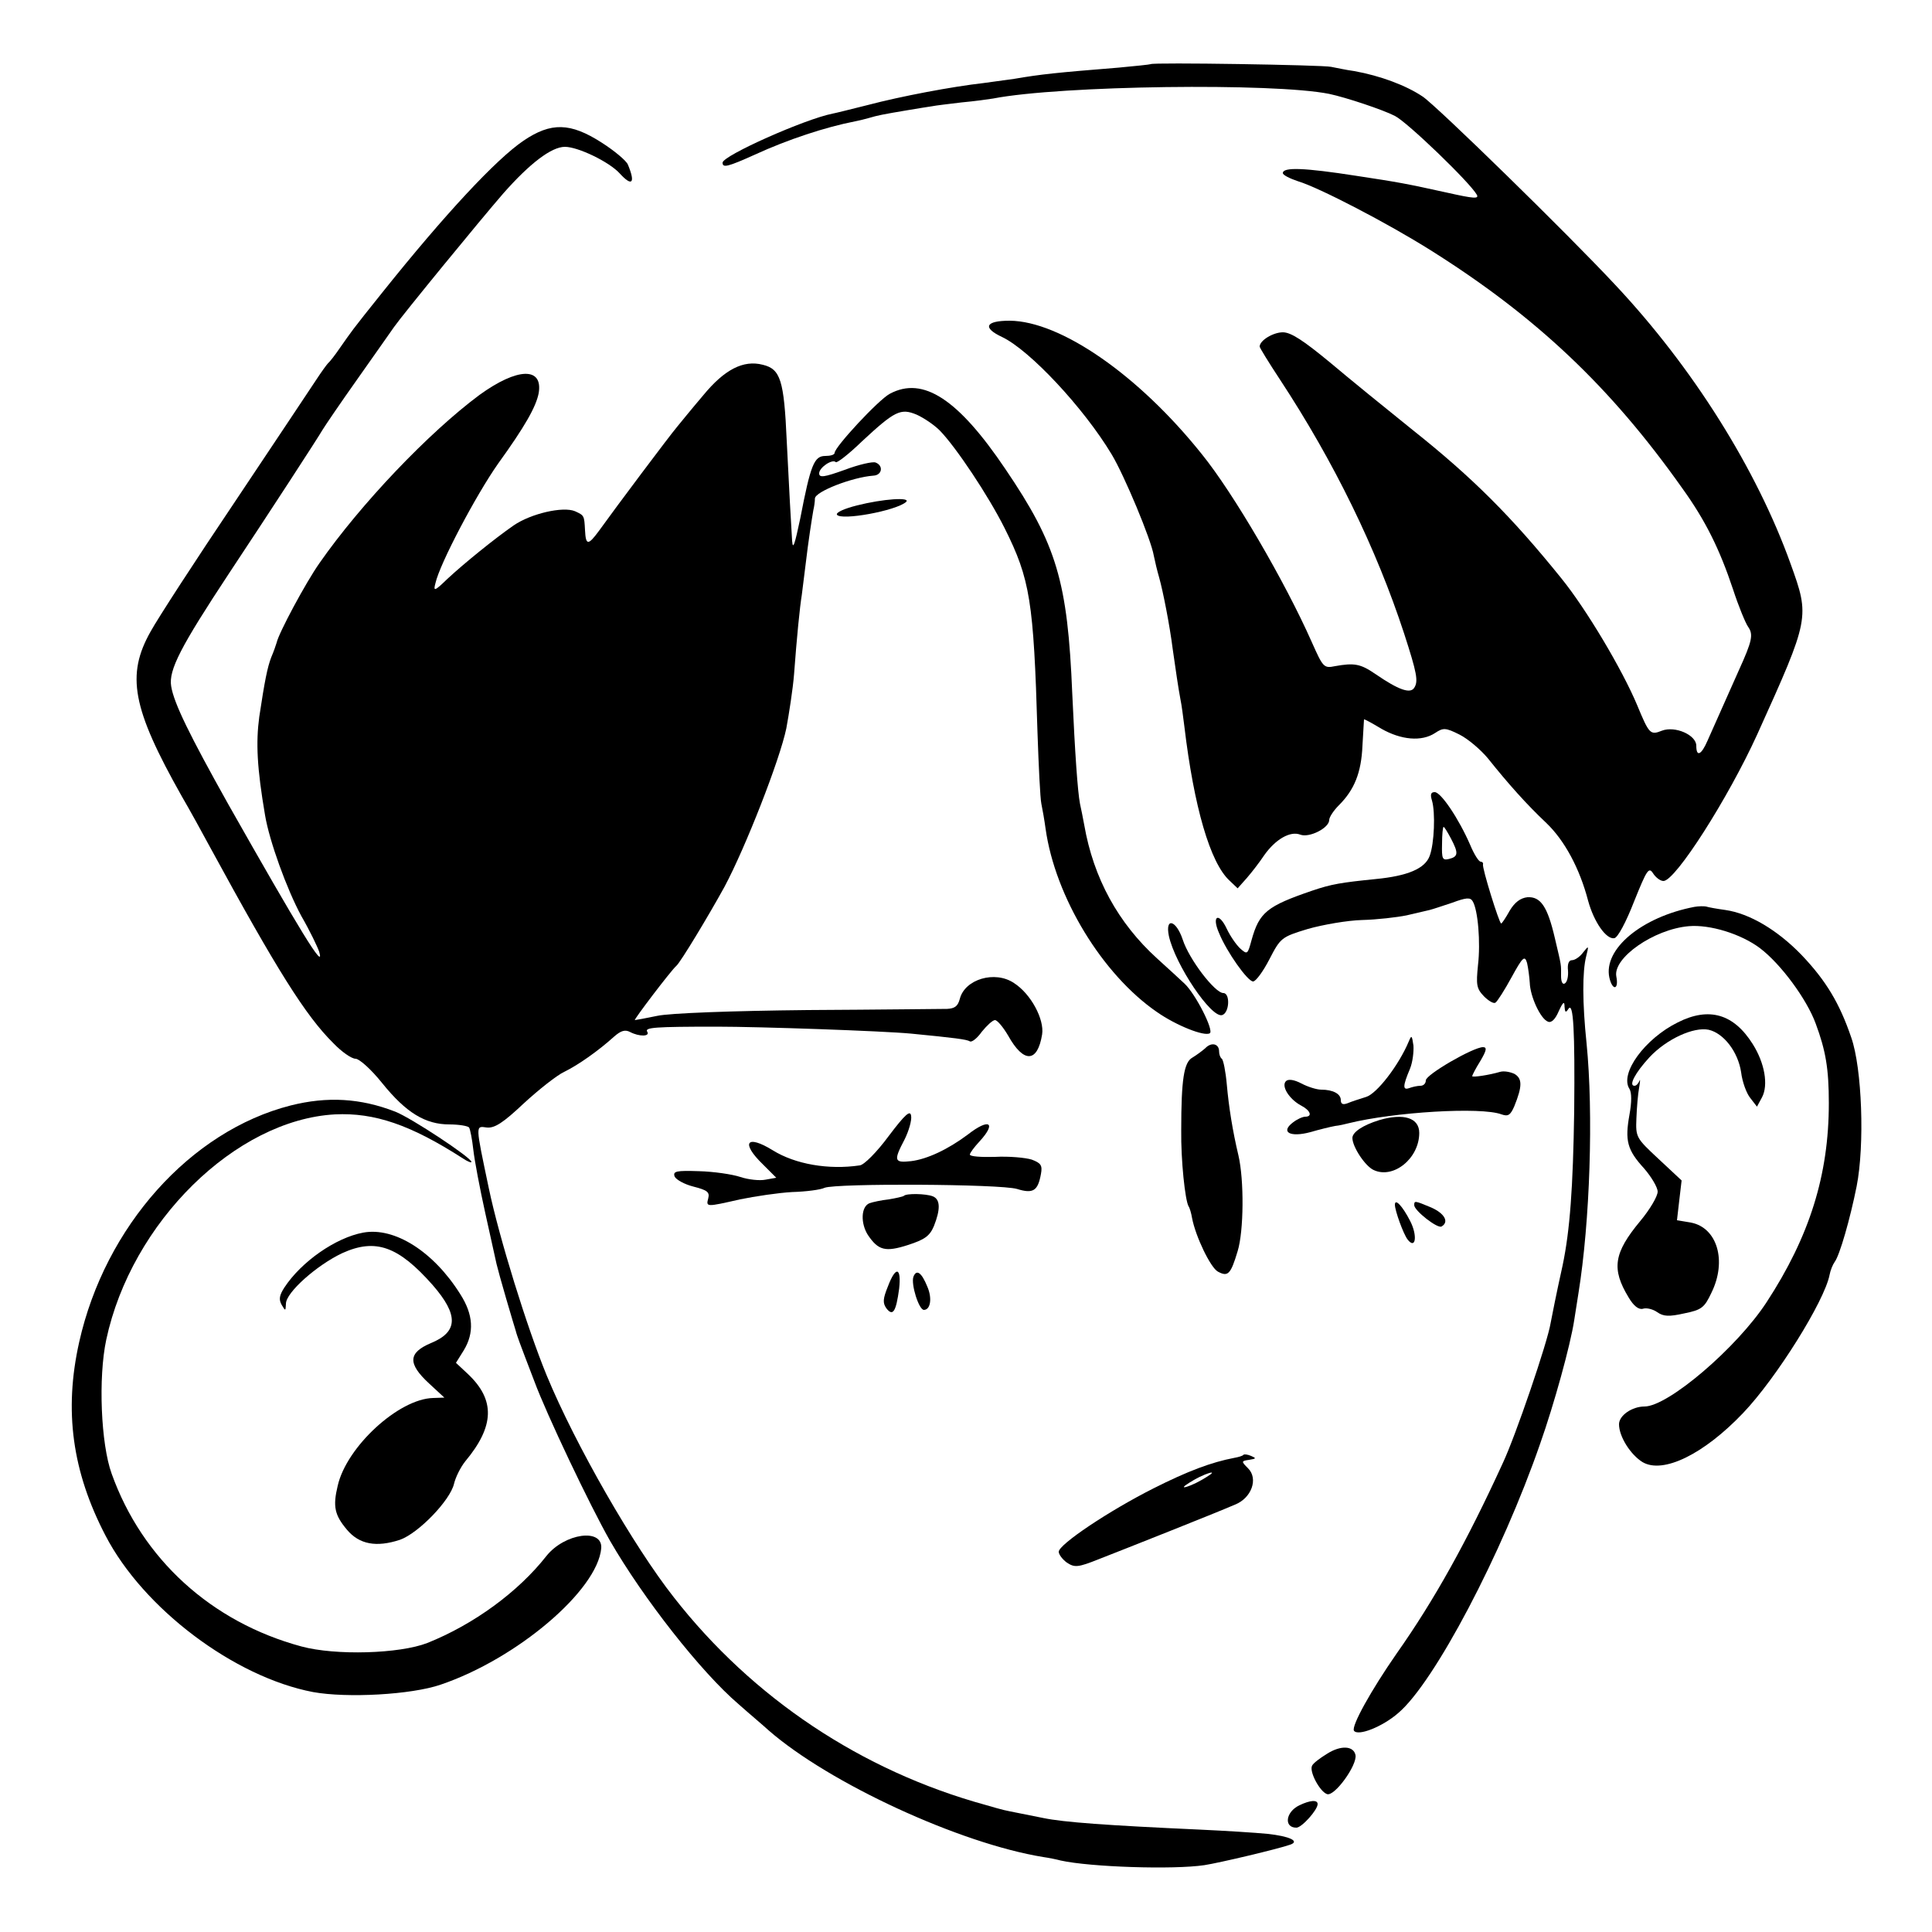 <?xml version="1.0" standalone="no"?>
<!DOCTYPE svg PUBLIC "-//W3C//DTD SVG 20010904//EN"
 "http://www.w3.org/TR/2001/REC-SVG-20010904/DTD/svg10.dtd">
<svg version="1.0" xmlns="http://www.w3.org/2000/svg"
 width="500pt" height="500pt" viewBox="0 0 500 500"
 preserveAspectRatio="xMidYMid meet">
<g transform="translate(0,500) scale(0.1,-0.1)"
fill="#000000" stroke="none">
<path d="M2978 4834 c-2 -1 -39 -5 -83 -9 -161 -13 -200 -17 -270 -29 -16 -2
-52 -7 -80 -11 -80 -9 -213 -34 -300 -57 -44 -11 -84 -21 -90 -22 -72 -14
-285 -109 -285 -127 0 -14 13 -11 84 21 85 39 182 71 259 86 10 2 27 6 37 9
20 6 34 9 100 20 25 4 53 9 62 10 9 2 44 6 77 10 33 3 69 8 81 10 175 34 727
41 870 12 43 -9 139 -41 170 -57 32 -16 194 -172 212 -204 6 -11 -8 -10 -75 5
-109 24 -125 27 -237 44 -135 21 -190 23 -190 7 0 -5 18 -14 39 -21 54 -16
233 -109 344 -179 272 -171 465 -353 651 -616 59 -82 96 -156 131 -261 14 -43
32 -87 39 -97 14 -20 11 -36 -24 -113 -8 -18 -28 -63 -81 -182 -16 -37 -29
-43 -29 -13 0 28 -55 52 -89 39 -30 -12 -33 -9 -64 66 -39 93 -132 249 -196
328 -129 160 -230 261 -386 385 -66 53 -162 131 -213 174 -69 57 -101 78 -122
78 -25 0 -60 -21 -60 -37 0 -3 24 -42 53 -86 140 -213 249 -437 321 -657 33
-102 37 -123 26 -140 -10 -16 -40 -6 -101 36 -38 26 -54 29 -104 20 -29 -6
-31 -3 -60 62 -69 156 -203 386 -285 487 -163 204 -365 344 -497 345 -63 0
-71 -18 -20 -42 72 -34 212 -184 284 -304 33 -55 102 -220 109 -262 3 -15 9
-40 14 -57 10 -36 27 -122 35 -185 8 -56 14 -98 20 -130 3 -14 7 -45 10 -69
25 -210 67 -354 117 -400 l21 -20 24 27 c13 15 33 41 45 59 29 41 67 63 93 53
23 -9 75 17 75 38 0 7 11 24 25 38 40 40 58 84 61 154 2 36 4 66 4 68 0 2 20
-9 45 -24 51 -29 104 -34 139 -11 21 14 27 14 63 -4 22 -11 55 -39 74 -62 52
-65 99 -118 151 -167 47 -45 86 -117 108 -201 15 -55 47 -101 68 -97 9 2 30
41 51 95 33 82 38 90 49 73 7 -11 19 -20 27 -20 31 0 168 215 243 380 136 301
136 302 86 441 -88 245 -253 508 -454 722 -122 131 -462 463 -498 487 -43 29
-110 54 -177 66 -22 3 -49 9 -60 11 -21 5 -463 12 -467 7z"/>
<path d="M1355 4636 c-71 -48 -204 -191 -364 -391 -85 -106 -80 -101 -111
-145 -13 -19 -27 -37 -31 -40 -3 -3 -17 -22 -30 -42 -13 -20 -108 -162 -210
-315 -103 -153 -201 -304 -219 -337 -64 -113 -48 -199 80 -426 21 -36 54 -96
75 -135 171 -314 246 -434 318 -505 21 -22 47 -40 57 -40 10 0 41 -28 69 -63
62 -77 112 -107 174 -107 25 0 48 -4 51 -8 3 -5 8 -31 11 -58 3 -27 17 -101
31 -164 14 -63 27 -122 29 -131 2 -9 13 -49 25 -90 12 -41 23 -78 25 -84 1 -5
6 -19 10 -30 4 -11 21 -56 38 -100 31 -84 144 -322 196 -413 86 -149 235 -339
332 -422 28 -25 64 -55 78 -68 157 -137 495 -293 711 -328 14 -2 34 -6 45 -9
77 -17 291 -24 372 -12 39 6 191 42 222 53 26 9 -2 22 -59 28 -30 3 -109 8
-175 11 -242 11 -352 19 -405 30 -14 3 -41 8 -60 12 -45 9 -38 7 -90 22 -320
88 -602 276 -806 537 -104 132 -255 395 -329 574 -51 124 -123 356 -150 485
-35 167 -35 161 -5 157 20 -2 42 12 95 62 39 36 86 73 105 82 37 18 89 55 129
91 18 16 29 19 42 12 23 -12 52 -12 44 1 -7 11 19 13 180 13 111 0 429 -11
503 -18 113 -11 144 -15 152 -20 5 -3 19 8 31 25 13 16 28 30 34 30 6 0 21
-18 34 -40 40 -72 76 -71 88 3 6 39 -29 105 -73 133 -49 33 -127 10 -140 -41
-5 -19 -13 -25 -33 -26 -14 0 -177 -2 -361 -3 -196 -2 -357 -8 -389 -15 -29
-6 -56 -11 -58 -11 -4 0 94 129 107 140 11 9 86 134 125 205 54 101 143 328
160 410 7 38 17 102 20 140 7 95 15 175 20 205 2 14 6 50 10 80 7 60 16 117
20 140 2 8 4 22 4 30 1 18 97 55 151 59 23 1 27 26 6 34 -7 3 -43 -5 -80 -19
-53 -19 -66 -21 -66 -9 0 15 34 38 43 29 3 -3 34 21 68 54 85 79 100 86 141
69 18 -8 45 -26 60 -41 42 -43 126 -169 168 -253 66 -132 75 -189 85 -528 3
-88 7 -171 10 -185 3 -14 8 -43 11 -65 25 -177 147 -377 288 -474 50 -35 123
-64 137 -55 11 7 -36 100 -65 128 -12 11 -44 41 -72 66 -100 91 -164 207 -188
345 -3 17 -8 41 -11 55 -6 31 -13 130 -20 285 -12 290 -40 385 -173 581 -122
181 -213 241 -299 195 -29 -15 -143 -138 -143 -153 0 -5 -11 -8 -24 -8 -29 0
-38 -22 -65 -162 -14 -66 -19 -83 -21 -58 -4 69 -7 117 -14 260 -7 156 -16
185 -62 196 -50 13 -99 -12 -154 -79 -29 -34 -59 -71 -68 -82 -18 -21 -159
-209 -202 -269 -28 -38 -34 -38 -36 2 -2 38 -2 38 -26 49 -31 13 -114 -6 -159
-37 -49 -34 -128 -98 -171 -138 -34 -33 -37 -33 -31 -11 11 50 105 228 162
309 70 97 98 147 105 182 12 69 -55 67 -153 -4 -132 -98 -308 -283 -414 -435
-36 -51 -106 -182 -111 -206 -2 -7 -8 -24 -14 -38 -10 -26 -17 -61 -31 -154
-9 -67 -6 -132 15 -255 11 -66 56 -191 94 -261 22 -38 42 -80 46 -92 16 -54
-52 58 -236 383 -99 177 -140 260 -147 304 -7 42 25 103 149 291 108 163 229
349 243 373 6 10 46 69 90 131 44 63 87 123 95 135 20 29 223 277 283 346 68
77 124 120 159 120 34 0 115 -39 142 -69 32 -35 41 -25 21 23 -4 10 -35 36
-68 57 -81 52 -131 53 -202 5z"/>
<path d="M2218 3692 c-32 -8 -55 -18 -52 -24 10 -16 153 10 179 33 13 13 -60
8 -127 -9z"/>
<path d="M3706 2928 c9 -31 6 -111 -6 -143 -12 -33 -57 -52 -140 -60 -89 -9
-114 -13 -164 -30 -117 -40 -137 -56 -157 -128 -10 -37 -11 -38 -29 -22 -10 9
-26 32 -35 51 -21 45 -40 34 -20 -11 20 -49 74 -125 88 -125 7 0 26 26 42 57
29 56 31 58 100 79 39 11 102 22 140 23 39 1 90 7 115 12 25 6 52 12 60 14 8
2 35 11 59 19 35 13 46 14 52 4 14 -22 21 -107 14 -166 -5 -50 -4 -60 15 -80
12 -12 25 -20 30 -17 5 3 24 33 42 66 29 53 34 57 40 37 3 -13 6 -36 7 -51 1
-36 28 -94 47 -101 9 -4 19 6 28 27 11 24 15 27 15 12 1 -15 3 -17 10 -6 13
20 17 -57 15 -264 -3 -199 -11 -309 -30 -400 -18 -81 -26 -124 -31 -149 -8
-50 -91 -293 -124 -363 -93 -203 -177 -354 -275 -493 -66 -95 -117 -187 -110
-199 10 -15 74 10 115 46 93 79 268 411 367 697 36 102 78 254 88 319 3 20 8
52 11 70 30 186 39 466 21 647 -11 105 -11 186 -1 225 7 28 7 29 -8 10 -8 -11
-21 -20 -29 -20 -8 0 -12 -10 -10 -27 1 -15 -2 -29 -8 -33 -6 -4 -10 4 -10 19
0 31 2 22 -16 98 -19 82 -37 108 -71 106 -18 -2 -33 -13 -46 -35 -10 -18 -20
-33 -22 -33 -5 0 -50 145 -47 153 1 4 -2 7 -6 7 -5 0 -17 19 -27 43 -30 69
-76 137 -92 137 -10 0 -12 -6 -7 -22z m49 -98 c20 -38 19 -47 -5 -53 -17 -4
-19 0 -18 39 0 24 2 44 4 44 2 0 10 -13 19 -30z"/>
<path d="M4385 2653 c-136 -26 -236 -109 -220 -183 8 -35 25 -32 18 3 -9 48
97 122 187 130 55 5 136 -20 185 -57 54 -41 121 -132 144 -195 26 -70 34 -117
34 -206 0 -186 -50 -345 -161 -515 -77 -118 -255 -270 -316 -270 -32 0 -66
-23 -66 -46 0 -32 30 -79 61 -98 53 -31 158 20 260 127 86 90 211 290 224 358
2 11 8 26 13 33 13 17 40 111 57 196 21 107 14 305 -14 385 -30 88 -65 147
-129 214 -62 64 -134 107 -197 116 -22 3 -44 7 -50 9 -5 1 -19 1 -30 -1z"/>
<path d="M3025 2578 c16 -74 110 -214 138 -205 19 6 21 57 3 57 -22 0 -89 88
-105 138 -17 51 -46 59 -36 10z"/>
<path d="M4342 2354 c-85 -42 -151 -132 -125 -172 6 -10 6 -34 0 -67 -12 -67
-6 -91 38 -139 19 -22 35 -49 35 -60 0 -12 -20 -46 -45 -76 -69 -83 -75 -124
-30 -198 13 -22 26 -32 37 -29 9 3 26 -1 37 -9 16 -11 30 -12 70 -3 45 9 52
15 70 53 41 83 15 169 -53 182 l-36 6 6 52 6 51 -60 56 c-58 54 -59 56 -57
105 1 27 4 63 7 79 3 17 3 24 1 18 -3 -7 -8 -13 -13 -13 -16 0 2 34 39 74 44
47 114 79 153 71 39 -9 76 -57 84 -110 3 -25 14 -55 24 -67 l17 -22 13 24 c17
32 7 89 -24 138 -49 78 -113 97 -194 56z"/>
<path d="M3646 2305 c-26 -62 -83 -136 -111 -144 -16 -5 -38 -12 -47 -16 -13
-5 -18 -2 -18 8 0 16 -20 27 -51 27 -11 0 -34 7 -51 16 -19 10 -34 12 -40 6
-13 -13 9 -47 39 -63 25 -13 30 -29 11 -29 -7 0 -22 -7 -32 -15 -33 -25 -7
-39 45 -25 24 7 53 14 64 16 11 1 27 5 35 7 117 29 343 43 396 23 17 -6 23 -2
33 21 21 52 21 72 0 84 -11 5 -27 8 -37 5 -27 -8 -72 -15 -72 -11 0 2 9 20 21
39 16 27 18 36 7 36 -25 0 -148 -71 -148 -86 0 -8 -6 -14 -14 -14 -8 0 -21 -3
-29 -6 -17 -6 -17 5 2 50 7 17 10 44 9 60 -4 27 -5 28 -12 11z"/>
<path d="M3119 2287 c-8 -7 -23 -18 -33 -24 -22 -12 -29 -56 -29 -188 -1 -78
10 -181 19 -197 3 -4 7 -18 9 -30 9 -48 48 -129 67 -139 26 -14 33 -7 51 53
16 52 17 184 2 248 -15 63 -25 126 -30 183 -3 34 -9 64 -13 67 -4 3 -7 11 -7
19 0 20 -20 25 -36 8z"/>
<path d="M752 2139 c-259 -66 -480 -313 -547 -612 -40 -178 -18 -336 68 -501
98 -189 333 -366 537 -405 88 -16 254 -7 330 19 198 67 406 244 416 353 4 53
-95 39 -142 -20 -73 -93 -188 -177 -308 -225 -72 -28 -237 -33 -326 -9 -233
63 -412 226 -491 447 -28 77 -35 249 -14 347 65 304 335 569 592 583 102 5
196 -27 331 -114 12 -8 22 -12 22 -9 0 11 -156 114 -197 130 -90 35 -176 40
-271 16z"/>
<path d="M2300 2060 c-31 -42 -64 -75 -75 -76 -81 -12 -167 3 -225 39 -68 42
-84 20 -25 -37 l34 -34 -28 -5 c-15 -3 -44 0 -65 7 -21 7 -69 14 -107 15 -59
2 -68 0 -63 -14 4 -8 25 -20 49 -26 35 -9 42 -14 38 -30 -6 -23 -6 -23 82 -3
39 8 99 17 135 19 36 1 74 6 84 11 30 12 455 10 498 -3 42 -13 54 -5 62 39 4
22 0 28 -24 37 -16 5 -59 9 -95 7 -36 -1 -65 1 -65 6 0 4 11 19 25 34 45 49
25 61 -30 18 -52 -39 -106 -64 -147 -69 -44 -5 -46 1 -17 56 11 22 19 50 17
61 -2 16 -15 5 -58 -52z"/>
<path d="M3569 2101 c-42 -13 -69 -31 -69 -46 0 -23 33 -73 55 -83 51 -24 118
30 118 96 0 39 -40 52 -104 33z"/>
<path d="M2339 1905 c-3 -2 -21 -6 -39 -9 -19 -2 -42 -7 -50 -10 -22 -9 -23
-52 -4 -82 27 -40 45 -45 104 -26 43 14 56 23 67 49 17 43 17 69 -3 77 -18 7
-69 8 -75 1z"/>
<path d="M3610 1882 c0 -15 22 -76 33 -90 21 -27 26 11 6 49 -19 37 -39 59
-39 41z"/>
<path d="M3660 1881 c0 -14 61 -62 71 -55 20 12 7 34 -27 49 -43 18 -44 18
-44 6z"/>
<path d="M940 1810 c-71 -13 -160 -75 -204 -142 -13 -20 -15 -31 -7 -45 10
-17 10 -16 11 3 0 29 80 100 146 131 86 39 145 18 234 -83 67 -77 66 -121 -5
-150 -59 -25 -60 -53 -5 -104 l40 -37 -29 -1 c-89 -2 -224 -126 -247 -227 -13
-54 -8 -76 24 -114 32 -38 76 -46 137 -26 48 17 130 102 140 145 4 17 17 43
29 58 76 91 78 159 7 226 l-31 29 20 32 c28 46 25 93 -9 146 -69 110 -170 174
-251 159z"/>
<path d="M2298 1671 c-13 -32 -14 -43 -4 -57 17 -22 25 -8 33 51 6 56 -9 59
-29 6z"/>
<path d="M2364 1696 c-7 -19 14 -86 27 -86 17 0 22 30 9 60 -15 37 -28 46 -36
26z"/>
<path d="M3218 1235 c-2 -3 -13 -6 -24 -8 -58 -11 -120 -34 -209 -79 -115 -58
-245 -145 -245 -164 0 -7 10 -20 21 -28 20 -13 28 -13 83 9 64 25 299 118 352
141 43 17 61 67 34 94 -18 18 -18 19 3 22 18 3 19 4 5 10 -9 4 -18 5 -20 3z
m-108 -65 c-19 -11 -39 -19 -45 -19 -5 0 6 8 25 19 19 11 40 19 45 19 6 0 -6
-8 -25 -19z"/>
<path d="M3434 461 c-18 -11 -35 -24 -38 -30 -9 -14 19 -67 38 -74 19 -8 79
75 74 101 -5 24 -38 26 -74 3z"/>
<path d="M3363 328 c-36 -17 -41 -58 -8 -58 14 0 55 46 55 61 0 12 -20 10 -47
-3z"/>
</g>
</svg>
